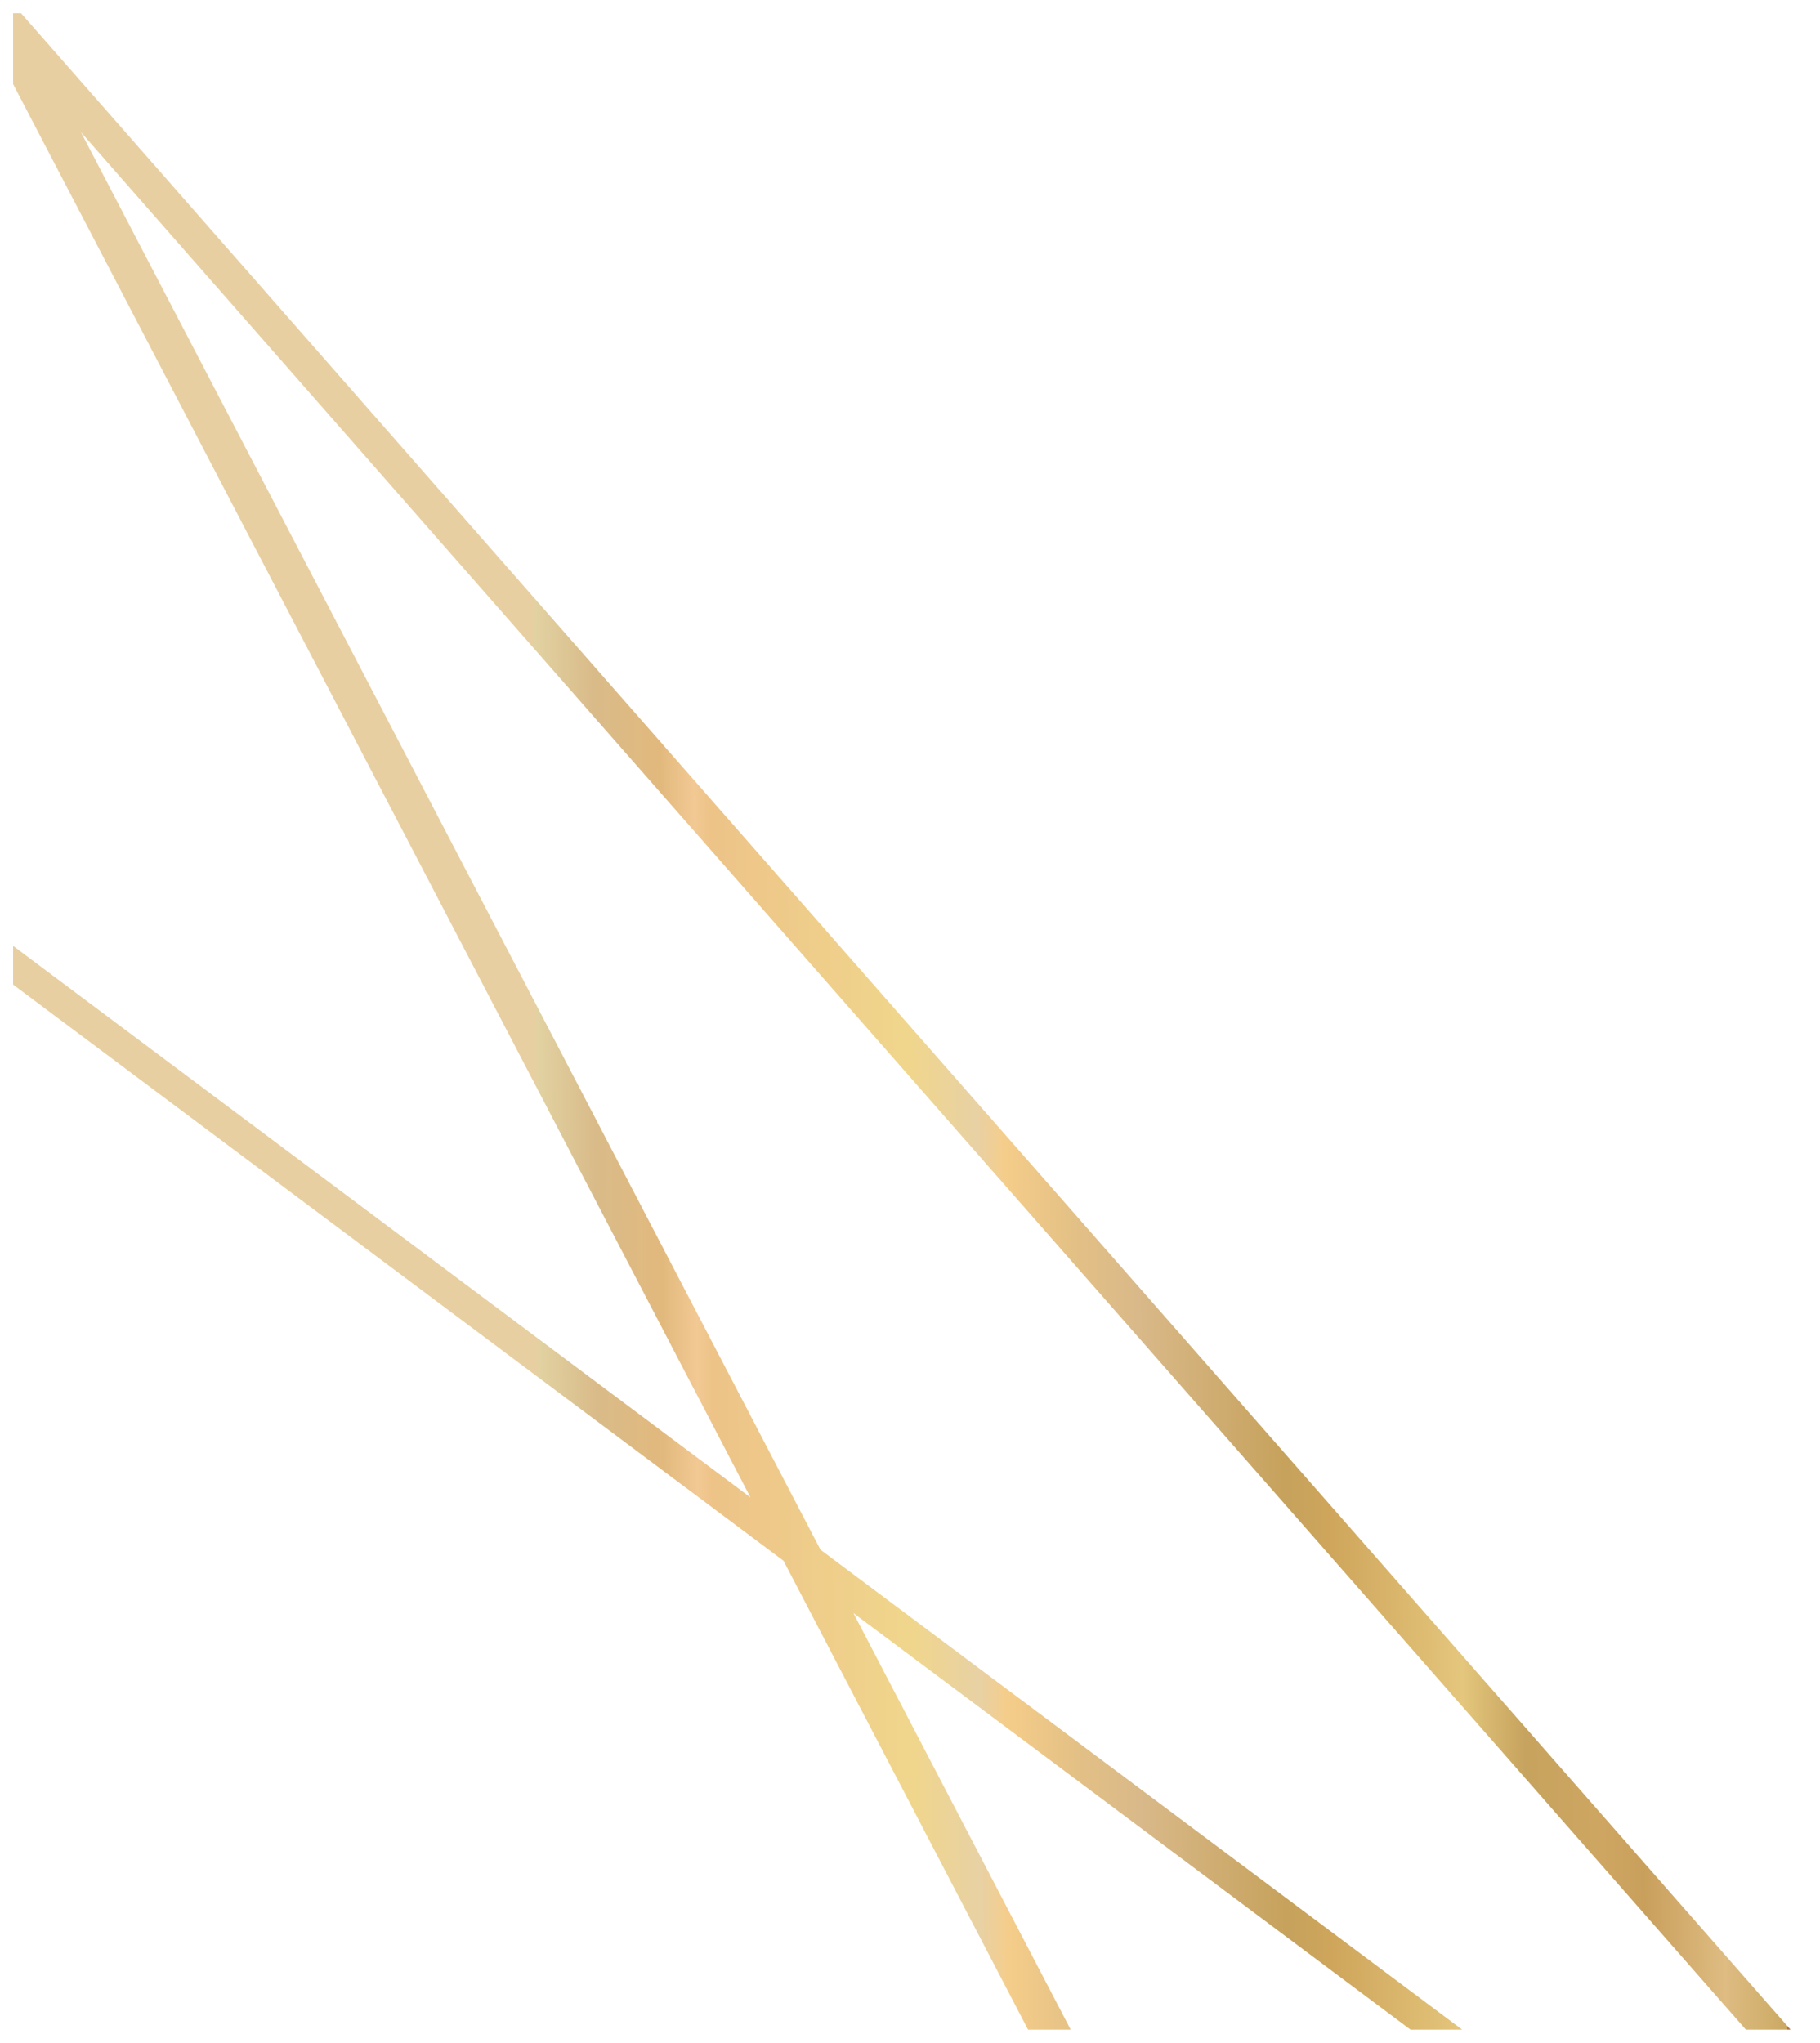 <svg xmlns="http://www.w3.org/2000/svg" xmlns:xlink="http://www.w3.org/1999/xlink" width="68.604" height="76.999" viewBox="0 0 68.604 76.999">
  <defs>
    <linearGradient id="linear-gradient" x1="0.293" y1="0.501" x2="0.998" y2="0.497" gradientUnits="objectBoundingBox">
      <stop offset="0" stop-color="#e8cfa1"/>
      <stop offset="0" stop-color="#e2d2a2"/>
      <stop offset="0.047" stop-color="#d9bb89"/>
      <stop offset="0.101" stop-color="#e2b97d"/>
      <stop offset="0.128" stop-color="#f2c993"/>
      <stop offset="0.14" stop-color="#edc388"/>
      <stop offset="0.299" stop-color="#f0d68c"/>
      <stop offset="0.353" stop-color="#e8d1a4"/>
      <stop offset="0.376" stop-color="#f5cd8a"/>
      <stop offset="0.431" stop-color="#e3c085"/>
      <stop offset="0.482" stop-color="#d9b989"/>
      <stop offset="0.599" stop-color="#c6a25c"/>
      <stop offset="0.634" stop-color="#cea55b"/>
      <stop offset="0.741" stop-color="#e4c67c"/>
      <stop offset="0.791" stop-color="#c6a35e"/>
      <stop offset="0.852" stop-color="#cea662"/>
      <stop offset="0.886" stop-color="#c99f5c"/>
      <stop offset="0.951" stop-color="#debc82"/>
      <stop offset="1" stop-color="#cba963"/>
      <stop offset="1" stop-color="#d1a354"/>
      <stop offset="1" stop-color="#bc9658"/>
      <stop offset="1" stop-color="#b5904c"/>
      <stop offset="1" stop-color="#b17447"/>
    </linearGradient>
  </defs>
  <path id="footer_left" d="M-13501.847-630.593l-62.759-71.516,27.877,53.428,24.188,18.088h-1.947l-21-15.7,8.19,15.7h-1.607l-9.217-17.672-29.041-21.717v-1.458l27.795,20.788-27.795-53.27v-2.671h.3l66.7,76Z" transform="translate(13567.657 707.091)" stroke="rgba(0,0,0,0)" stroke-miterlimit="10" stroke-width="1" fill="url(#linear-gradient)"/>
</svg>
